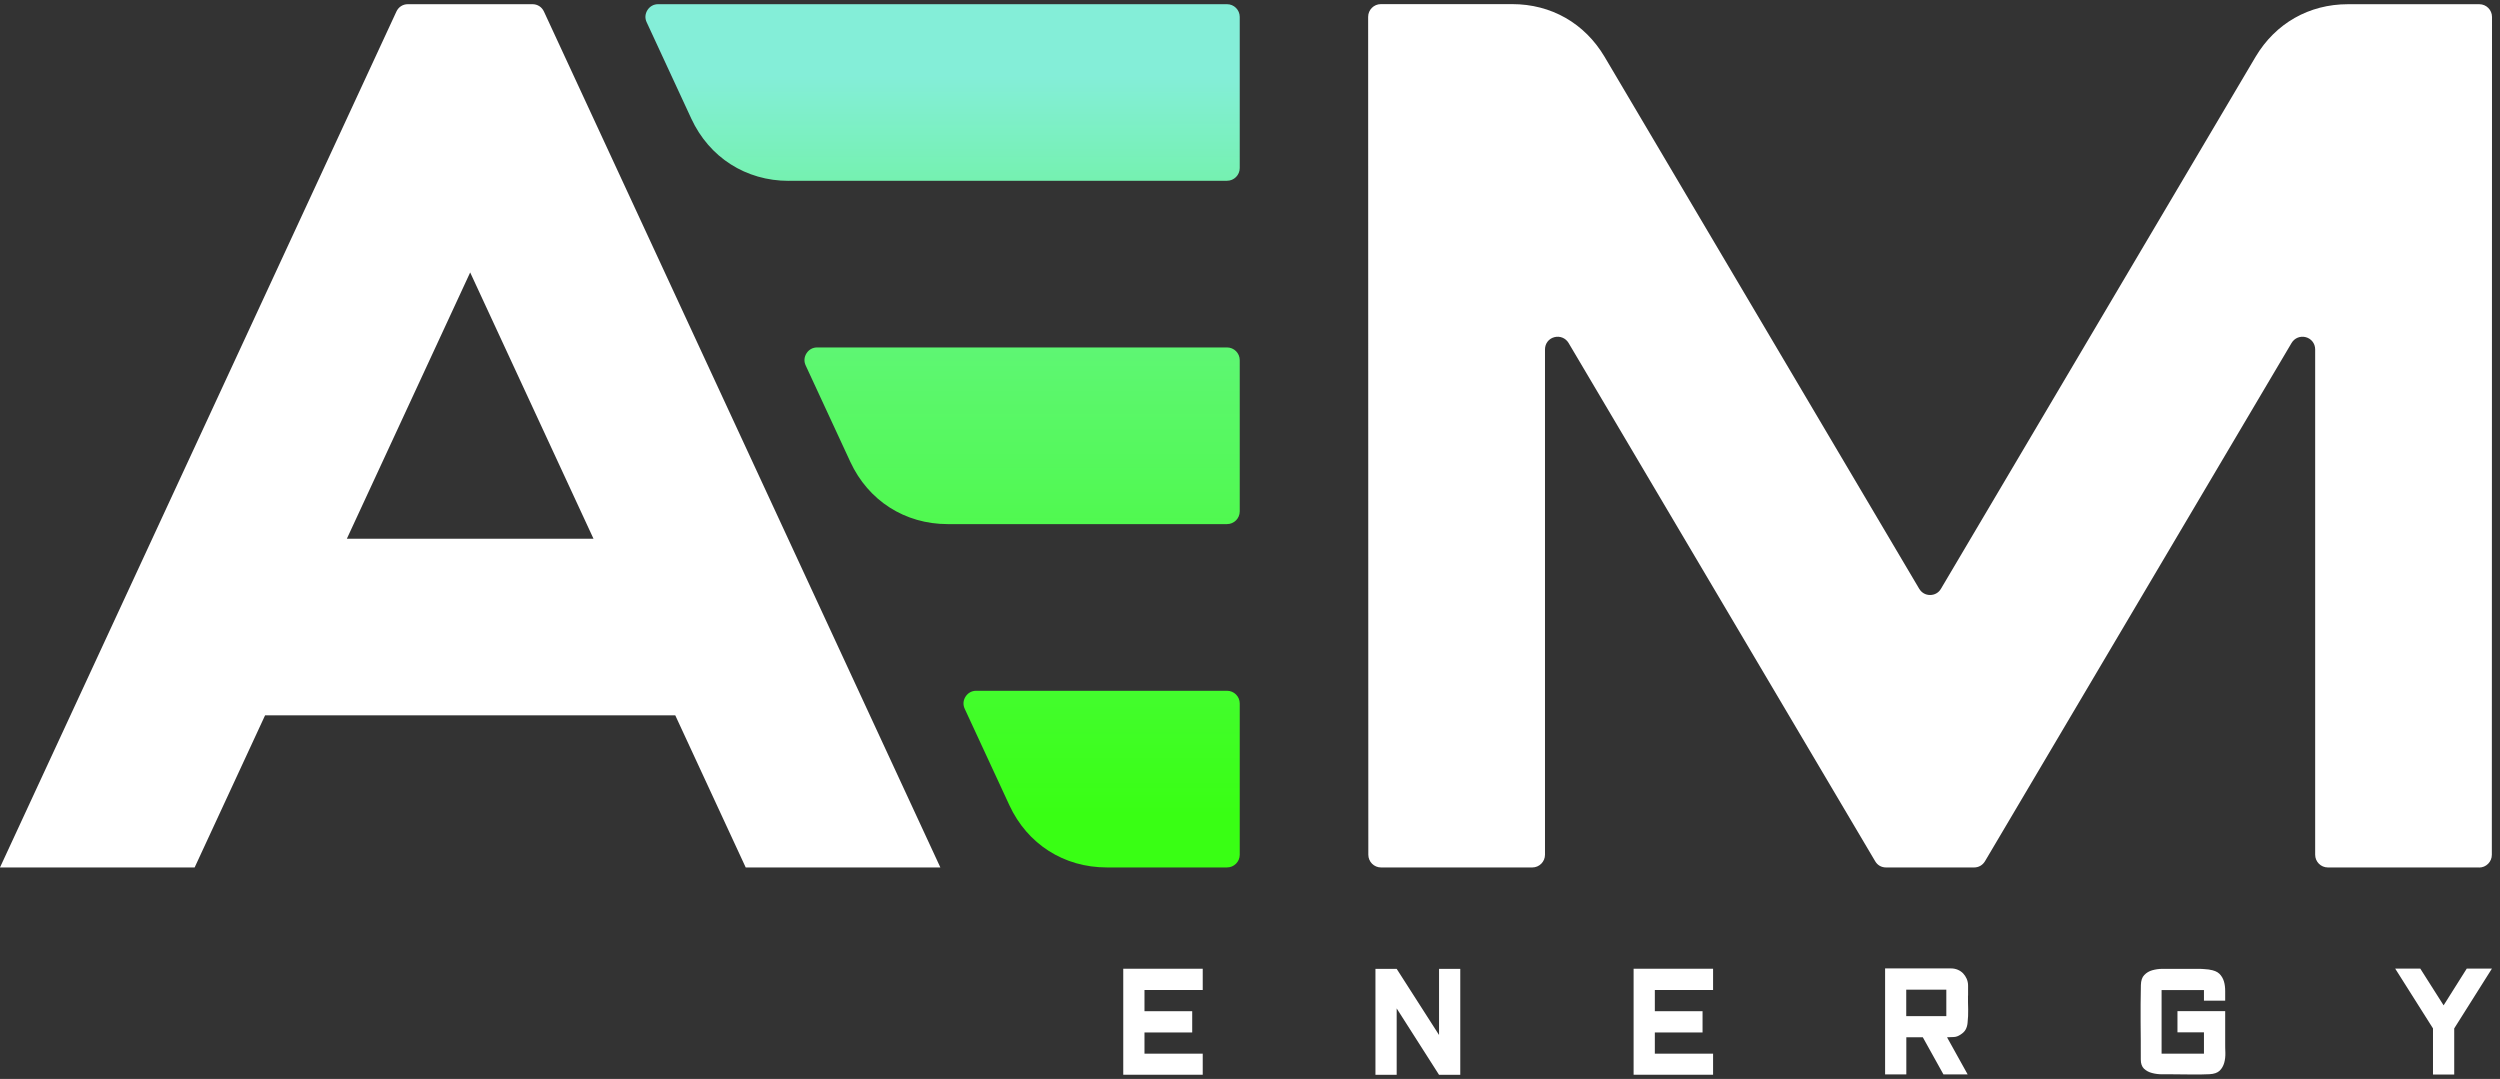 <svg width="285" height="123" viewBox="0 0 285 123" fill="none" xmlns="http://www.w3.org/2000/svg">
<rect x="0" y="0" width="285" height="123" fill="#333333" stroke="none"/>
<path d="M137.111 120.099V122.519H128.051V110.439H137.111V112.859H130.471V115.279H135.911V117.699H130.471V120.119H137.111V120.099ZM166.471 110.449V122.529H164.051L159.221 114.959V122.529H156.801V110.449H159.221L164.051 117.989V110.449H166.471ZM195.291 120.099V122.519H186.231V110.439H195.291V112.859H188.651V115.279H194.091V117.699H188.651V120.119H195.291V120.099ZM224.351 113.509C224.351 114.049 224.351 114.569 224.371 115.059C224.381 115.549 224.361 116.079 224.301 116.629C224.271 116.929 224.191 117.179 224.071 117.389C223.951 117.599 223.761 117.779 223.511 117.939C223.261 118.109 223.001 118.209 222.751 118.219C222.501 118.239 222.231 118.249 221.961 118.249L224.311 122.479H221.551L219.201 118.249H217.321V122.479H214.901V110.399H222.411C222.691 110.399 222.941 110.449 223.181 110.549C223.421 110.649 223.621 110.789 223.791 110.959C223.961 111.139 224.101 111.349 224.201 111.579C224.301 111.819 224.361 112.069 224.361 112.349V113.509H224.351ZM221.881 115.839V112.819H217.311V115.839H221.881ZM251.861 110.539C252.381 110.609 252.761 110.769 253.011 111.009C253.261 111.259 253.431 111.549 253.531 111.889C253.631 112.229 253.671 112.589 253.671 112.979C253.671 113.369 253.671 113.729 253.671 114.079H251.251V112.869H246.421V120.119H251.251V117.689H248.231V115.269H253.671V118.899C253.671 119.239 253.671 119.619 253.691 120.019C253.701 120.419 253.661 120.809 253.561 121.159C253.461 121.509 253.291 121.819 253.041 122.059C252.791 122.299 252.411 122.429 251.891 122.459C251.111 122.489 250.391 122.509 249.731 122.489C249.071 122.479 248.371 122.469 247.621 122.469C247.281 122.469 246.901 122.469 246.481 122.469C246.071 122.469 245.681 122.419 245.321 122.319C244.961 122.229 244.661 122.059 244.411 121.829C244.171 121.589 244.051 121.249 244.051 120.789C244.051 119.349 244.051 117.939 244.031 116.549C244.021 115.159 244.031 113.749 244.061 112.309C244.071 111.789 244.201 111.399 244.451 111.149C244.701 110.889 245.001 110.709 245.361 110.609C245.721 110.509 246.101 110.449 246.501 110.449H249.441C249.911 110.449 250.291 110.449 250.591 110.449C250.891 110.449 251.131 110.459 251.311 110.479C251.491 110.489 251.681 110.509 251.861 110.529V110.539ZM284.081 110.419L279.781 117.239V122.499H277.361V117.239L273.051 110.419H275.911L278.571 114.609L281.211 110.419H284.071H284.081Z" fill="white"/>
<path fill-rule="evenodd" clip-rule="evenodd" d="M282.619 98.89H265.379C264.579 98.89 263.929 98.24 263.929 97.44V39.83C263.929 39.17 263.499 38.61 262.869 38.44C262.229 38.27 261.579 38.53 261.239 39.1L226.289 98.18C226.019 98.63 225.569 98.89 225.049 98.89H215.009C214.479 98.89 214.029 98.63 213.769 98.18L178.819 39.1C178.479 38.53 177.829 38.27 177.189 38.44C176.549 38.61 176.129 39.17 176.129 39.83V97.44C176.129 98.24 175.479 98.89 174.679 98.89H157.439C156.639 98.89 155.989 98.24 155.989 97.44L155.969 1.92C155.969 1.12 156.619 0.47 157.419 0.47H172.389C176.839 0.47 180.649 2.65 182.919 6.47L218.789 67.12C219.059 67.57 219.509 67.83 220.029 67.83C220.549 67.83 221.009 67.57 221.269 67.12L257.139 6.47C259.409 2.66 263.229 0.48 267.669 0.48H282.639C283.439 0.48 284.089 1.13 284.089 1.93L284.069 97.45C284.069 98.25 283.419 98.9 282.619 98.9V98.89Z" fill="white"/>
<path fill-rule="evenodd" clip-rule="evenodd" d="M126.16 98.888H139.88C140.68 98.888 141.33 98.237 141.33 97.438V80.198C141.33 79.397 140.68 78.748 139.88 78.748H111.29C110.78 78.748 110.35 78.987 110.07 79.418C109.8 79.847 109.76 80.338 109.98 80.808L115.07 91.797C117.12 96.228 121.29 98.888 126.17 98.888H126.16ZM89.9 20.608H139.88C140.68 20.608 141.33 19.957 141.33 19.157V1.928C141.33 1.128 140.68 0.478 139.88 0.478H75.03C74.52 0.478 74.09 0.718 73.81 1.148C73.54 1.578 73.5 2.078 73.72 2.538L78.81 13.527C80.86 17.948 85.03 20.617 89.91 20.617L89.9 20.608ZM108.03 59.748H139.88C140.68 59.748 141.33 59.097 141.33 58.297V41.057C141.33 40.258 140.68 39.608 139.88 39.608H93.16C92.65 39.608 92.22 39.847 91.94 40.278C91.67 40.708 91.63 41.208 91.85 41.667L96.94 52.657C98.99 57.078 103.16 59.748 108.04 59.748H108.03Z" fill="url(#paint0_linear_115_6795)"/>
<path fill-rule="evenodd" clip-rule="evenodd" d="M46.5 0.478H60.7C61.28 0.478 61.77 0.798 62.01 1.318L107.2 98.888H85.01L76.98 81.547H30.22L22.19 98.888H0L45.19 1.318C45.43 0.798 45.92 0.478 46.5 0.478ZM67.66 61.417L53.6 31.058L39.54 61.417H67.66Z" fill="white"/>
<defs>
<linearGradient id="paint0_linear_115_6795" x1="111.347" y1="8.669" x2="111.349" y2="92.837" gradientUnits="userSpaceOnUse">
<stop stop-color="#84EED8"/>
<stop offset="0.35" stop-color="#5FF676"/>
<stop offset="1" stop-color="#39FF14"/>
</linearGradient>
</defs>
</svg>
